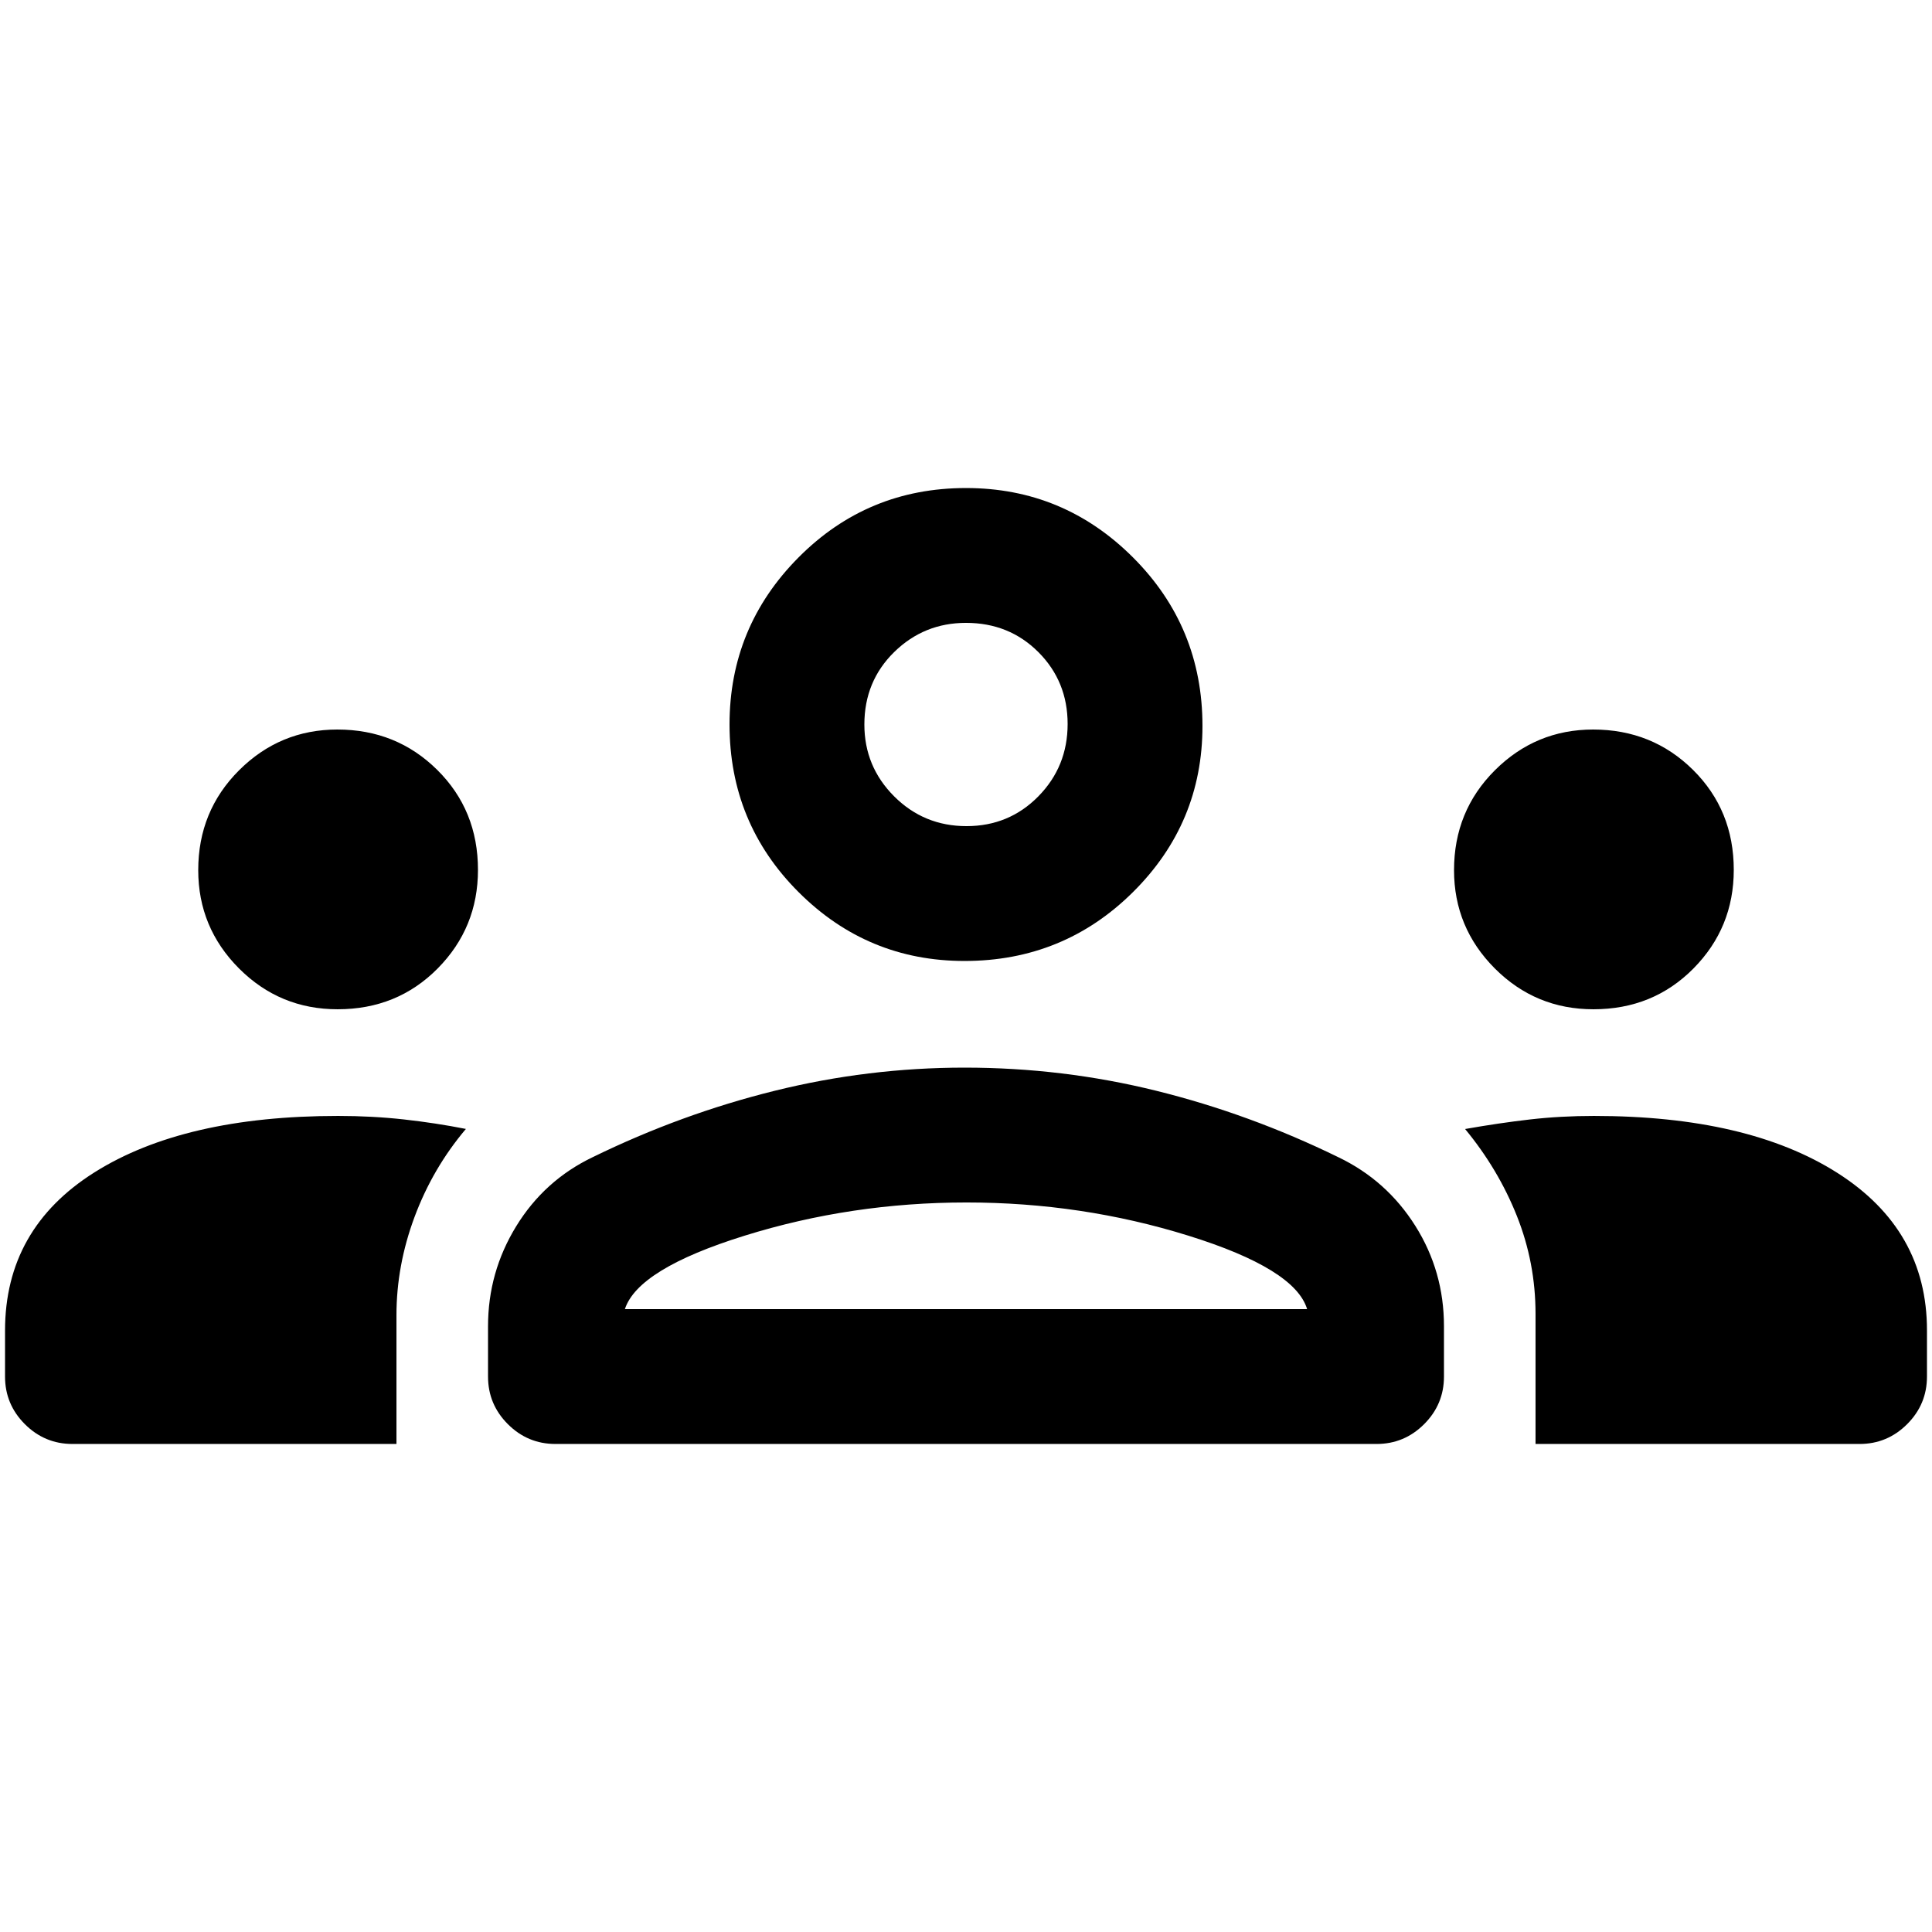 <svg xmlns="http://www.w3.org/2000/svg" height="20" viewBox="0 -960 960 960" width="20"><path d="M36-242.5q-13.8 0-23.65-9.85Q2.5-262.2 2.5-276v-22.83q0-50.67 44.5-78.67t121-28q17 0 32.75 1.75t30.75 4.71Q215-379.5 206-355.35q-9 24.16-9 48.8v64.05H36Zm240 0q-13.8 0-23.65-9.85-9.85-9.85-9.85-23.65v-25q0-26.86 14-49.68t38-34.32q44-21.5 90.45-33t94.34-11.5q48.81 0 95.26 11.5T665-385q24 11.5 38.25 34.1 14.25 22.61 14.25 49.9v25q0 13.8-9.85 23.65-9.85 9.85-23.65 9.85H276Zm487 0v-64.64q0-25.36-9.25-48.61T728-399q17-3 32.25-4.75T792-405.5q76.5 0 121 28.32 44.5 28.31 44.5 78.18v23q0 13.8-9.85 23.65-9.85 9.85-23.65 9.85H763Zm-452.5-67h339q-6-20-59-36.5t-110.25-16.5Q423-362.5 370-346t-59.5 36.5Zm-142.73-149q-28.77 0-49.02-20.3-20.25-20.31-20.25-48.82 0-29.38 20.3-49.63 20.31-20.25 48.82-20.25 29.38 0 49.63 20.05 20.25 20.05 20.25 49.68 0 28.77-20.05 49.02-20.05 20.25-49.68 20.25Zm624 0q-28.77 0-49.02-20.3-20.25-20.31-20.25-48.82 0-29.38 20.3-49.63 20.31-20.25 48.82-20.25 29.38 0 49.63 20.05 20.25 20.05 20.25 49.68 0 28.77-20.05 49.02-20.05 20.25-49.68 20.25Zm-312.5-24q-48.27 0-82.52-34.27Q362.5-551.04 362.5-600q0-48.5 34.27-83T480-717.5q48.5 0 83 34.5t34.5 83.73q0 48.27-34.5 82.52-34.5 34.25-83.73 34.25Zm.98-67q21.15 0 35.7-14.8 14.55-14.8 14.55-35.95 0-21.15-14.52-35.7Q501.46-650.5 480-650.5q-20.9 0-35.7 14.52-14.8 14.52-14.8 35.98 0 20.9 14.8 35.7 14.8 14.8 35.95 14.8Zm-.25 240Zm0-290.5Z"/></svg>